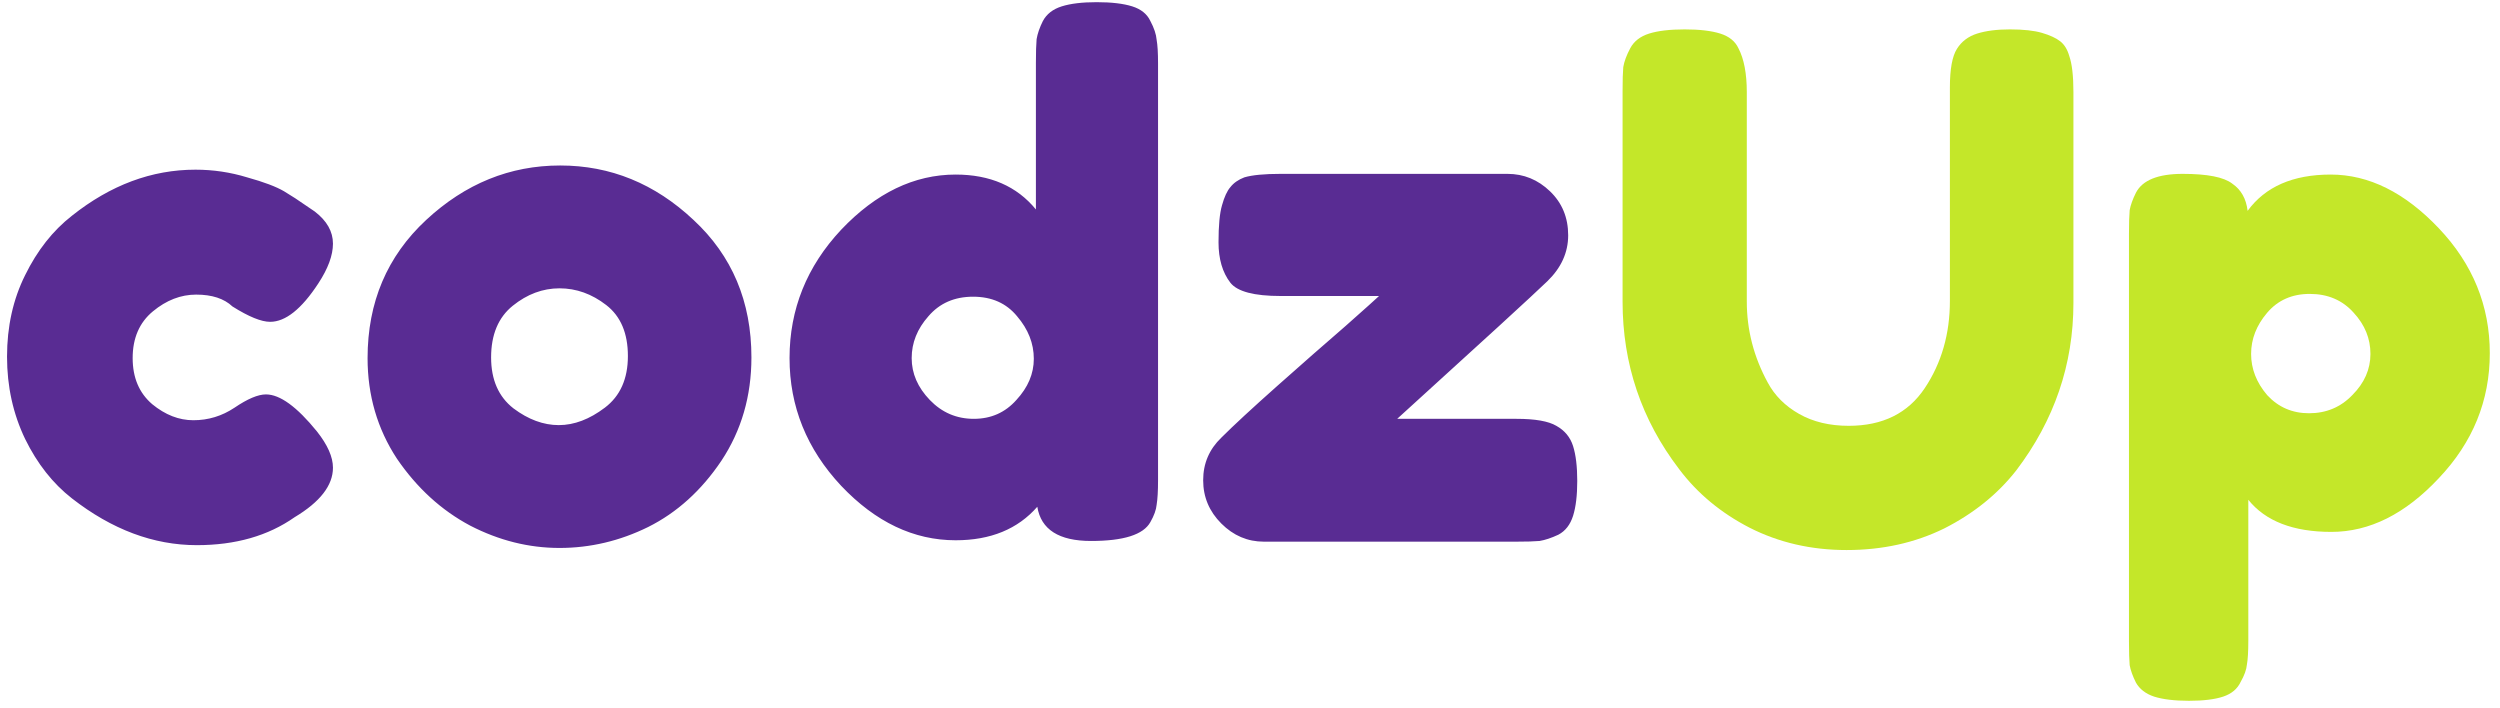 <svg width="240" height="68" viewBox="0 0 240 68" fill="none" xmlns="http://www.w3.org/2000/svg">
<path d="M12.735 34.379C12.735 36.255 13.36 37.729 14.611 38.801C15.862 39.828 17.179 40.342 18.564 40.342C19.993 40.342 21.311 39.94 22.517 39.136C23.768 38.287 24.773 37.863 25.532 37.863C26.872 37.863 28.502 39.047 30.423 41.414C31.45 42.709 31.964 43.871 31.964 44.898C31.964 46.595 30.736 48.181 28.279 49.655C25.733 51.442 22.606 52.335 18.899 52.335C14.745 52.335 10.747 50.839 6.906 47.846C5.075 46.417 3.578 44.518 2.417 42.151C1.256 39.739 0.675 37.104 0.675 34.245C0.675 31.342 1.256 28.729 2.417 26.406C3.578 24.039 5.075 22.14 6.906 20.711C10.613 17.763 14.566 16.289 18.765 16.289C20.462 16.289 22.115 16.535 23.723 17.026C25.331 17.473 26.515 17.919 27.274 18.366L28.346 19.036C29.15 19.572 29.775 19.996 30.222 20.309C31.383 21.202 31.964 22.23 31.964 23.391C31.964 24.508 31.495 25.781 30.557 27.21C28.949 29.667 27.408 30.895 25.934 30.895C25.085 30.895 23.879 30.404 22.316 29.421C21.512 28.662 20.351 28.282 18.832 28.282C17.358 28.282 15.973 28.818 14.678 29.89C13.383 30.962 12.735 32.458 12.735 34.379ZM35.287 34.379C35.287 29.019 37.163 24.597 40.915 21.113C44.667 17.629 48.955 15.887 53.779 15.887C58.603 15.887 62.869 17.629 66.576 21.113C70.284 24.552 72.137 28.952 72.137 34.312C72.137 38.019 71.177 41.325 69.256 44.228C67.336 47.087 64.991 49.208 62.221 50.593C59.497 51.933 56.66 52.603 53.712 52.603C50.764 52.603 47.906 51.888 45.136 50.459C42.367 48.985 40.022 46.841 38.101 44.027C36.225 41.168 35.287 37.952 35.287 34.379ZM49.29 39.203C50.72 40.275 52.171 40.811 53.645 40.811C55.119 40.811 56.593 40.253 58.067 39.136C59.541 38.019 60.278 36.367 60.278 34.178C60.278 31.989 59.586 30.359 58.201 29.287C56.817 28.215 55.32 27.679 53.712 27.679C52.104 27.679 50.608 28.237 49.223 29.354C47.839 30.471 47.146 32.123 47.146 34.312C47.146 36.456 47.861 38.086 49.29 39.203ZM100.117 2.018C100.474 1.348 101.077 0.879 101.926 0.611C102.775 0.343 103.891 0.209 105.276 0.209C106.705 0.209 107.844 0.343 108.693 0.611C109.542 0.879 110.122 1.348 110.435 2.018C110.792 2.688 110.993 3.291 111.038 3.827C111.127 4.318 111.172 5.078 111.172 6.105V46.104C111.172 47.131 111.127 47.913 111.038 48.449C110.993 48.94 110.792 49.499 110.435 50.124C109.765 51.33 107.867 51.933 104.74 51.933C101.658 51.933 99.939 50.839 99.581 48.65C97.705 50.794 95.092 51.866 91.742 51.866C87.722 51.866 84.059 50.124 80.754 46.64C77.449 43.111 75.796 39.024 75.796 34.379C75.796 29.689 77.449 25.58 80.754 22.051C84.104 18.522 87.767 16.758 91.742 16.758C95.047 16.758 97.616 17.875 99.447 20.108V6.038C99.447 5.011 99.469 4.251 99.514 3.76C99.603 3.224 99.805 2.643 100.117 2.018ZM89.263 38.399C90.424 39.605 91.832 40.208 93.484 40.208C95.137 40.208 96.499 39.605 97.571 38.399C98.688 37.193 99.246 35.875 99.246 34.446C99.246 32.972 98.71 31.61 97.638 30.359C96.611 29.108 95.204 28.483 93.417 28.483C91.63 28.483 90.201 29.108 89.129 30.359C88.057 31.565 87.521 32.905 87.521 34.379C87.521 35.853 88.102 37.193 89.263 38.399ZM134.13 40.208H145.587C147.374 40.208 148.647 40.431 149.406 40.878C150.21 41.325 150.746 41.972 151.014 42.821C151.282 43.67 151.416 44.786 151.416 46.171C151.416 47.556 151.282 48.672 151.014 49.521C150.746 50.37 150.277 50.973 149.607 51.33C148.937 51.643 148.334 51.844 147.798 51.933C147.307 51.978 146.547 52 145.52 52H121.333C119.77 52 118.407 51.419 117.246 50.258C116.085 49.097 115.504 47.712 115.504 46.104C115.504 44.496 116.085 43.134 117.246 42.017C118.407 40.856 120.194 39.203 122.606 37.059C125.018 34.915 127.207 32.994 129.172 31.297C131.137 29.555 132.209 28.595 132.388 28.416H122.941C120.395 28.416 118.787 27.992 118.117 27.143C117.358 26.16 116.978 24.865 116.978 23.257C116.978 21.649 117.09 20.465 117.313 19.706C117.536 18.902 117.804 18.321 118.117 17.964C118.43 17.562 118.876 17.249 119.457 17.026C120.216 16.803 121.378 16.691 122.941 16.691H144.716C146.279 16.691 147.642 17.249 148.803 18.366C149.964 19.483 150.545 20.89 150.545 22.587C150.545 24.24 149.875 25.714 148.535 27.009C147.195 28.304 142.393 32.704 134.13 40.208Z" fill="#592C93"/>
<path d="M187.86 4.698C188.307 3.983 188.954 3.492 189.803 3.224C190.652 2.956 191.701 2.822 192.952 2.822C194.247 2.822 195.275 2.934 196.034 3.157C196.793 3.38 197.374 3.648 197.776 3.961C198.178 4.274 198.468 4.743 198.647 5.368C198.915 6.127 199.049 7.289 199.049 8.852V29.086C199.049 34.982 197.218 40.342 193.555 45.166C191.768 47.444 189.468 49.298 186.654 50.727C183.84 52.112 180.713 52.804 177.274 52.804C173.879 52.804 170.775 52.089 167.961 50.66C165.192 49.231 162.936 47.355 161.194 45.032C157.576 40.297 155.767 34.937 155.767 28.952V8.785C155.767 7.713 155.789 6.931 155.834 6.44C155.923 5.904 156.147 5.301 156.504 4.631C156.861 3.961 157.464 3.492 158.313 3.224C159.162 2.956 160.301 2.822 161.73 2.822C163.159 2.822 164.298 2.956 165.147 3.224C165.996 3.492 166.576 3.961 166.889 4.631C167.425 5.658 167.693 7.065 167.693 8.852V28.952C167.693 31.677 168.363 34.267 169.703 36.724C170.373 37.975 171.378 38.98 172.718 39.739C174.058 40.498 175.644 40.878 177.475 40.878C180.736 40.878 183.17 39.672 184.778 37.26C186.386 34.848 187.19 32.056 187.19 28.885V8.383C187.19 6.641 187.413 5.413 187.86 4.698ZM204.381 61.581V22.453C204.381 21.426 204.404 20.666 204.448 20.175C204.538 19.684 204.739 19.125 205.051 18.5C205.677 17.294 207.173 16.691 209.54 16.691C211.908 16.691 213.493 17.004 214.297 17.629C215.146 18.21 215.637 19.081 215.771 20.242C217.469 17.919 220.126 16.758 223.744 16.758C227.407 16.758 230.869 18.478 234.129 21.917C237.39 25.356 239.02 29.354 239.02 33.91C239.02 38.466 237.39 42.464 234.129 45.903C230.913 49.342 227.474 51.062 223.811 51.062C220.149 51.062 217.491 50.035 215.838 47.98V61.514C215.838 62.541 215.794 63.301 215.704 63.792C215.66 64.283 215.459 64.842 215.101 65.467C214.789 66.137 214.23 66.606 213.426 66.874C212.622 67.142 211.528 67.276 210.143 67.276C208.759 67.276 207.642 67.142 206.793 66.874C205.989 66.606 205.409 66.159 205.051 65.534C204.739 64.909 204.538 64.35 204.448 63.859C204.404 63.368 204.381 62.608 204.381 61.581ZM217.647 30.024C216.62 31.23 216.106 32.548 216.106 33.977C216.106 35.406 216.62 36.724 217.647 37.93C218.719 39.091 220.059 39.672 221.667 39.672C223.32 39.672 224.705 39.091 225.821 37.93C226.983 36.769 227.563 35.451 227.563 33.977C227.563 32.503 227.027 31.185 225.955 30.024C224.883 28.818 223.476 28.215 221.734 28.215C220.037 28.215 218.675 28.818 217.647 30.024Z" fill="#C4E729"/>
</svg>
